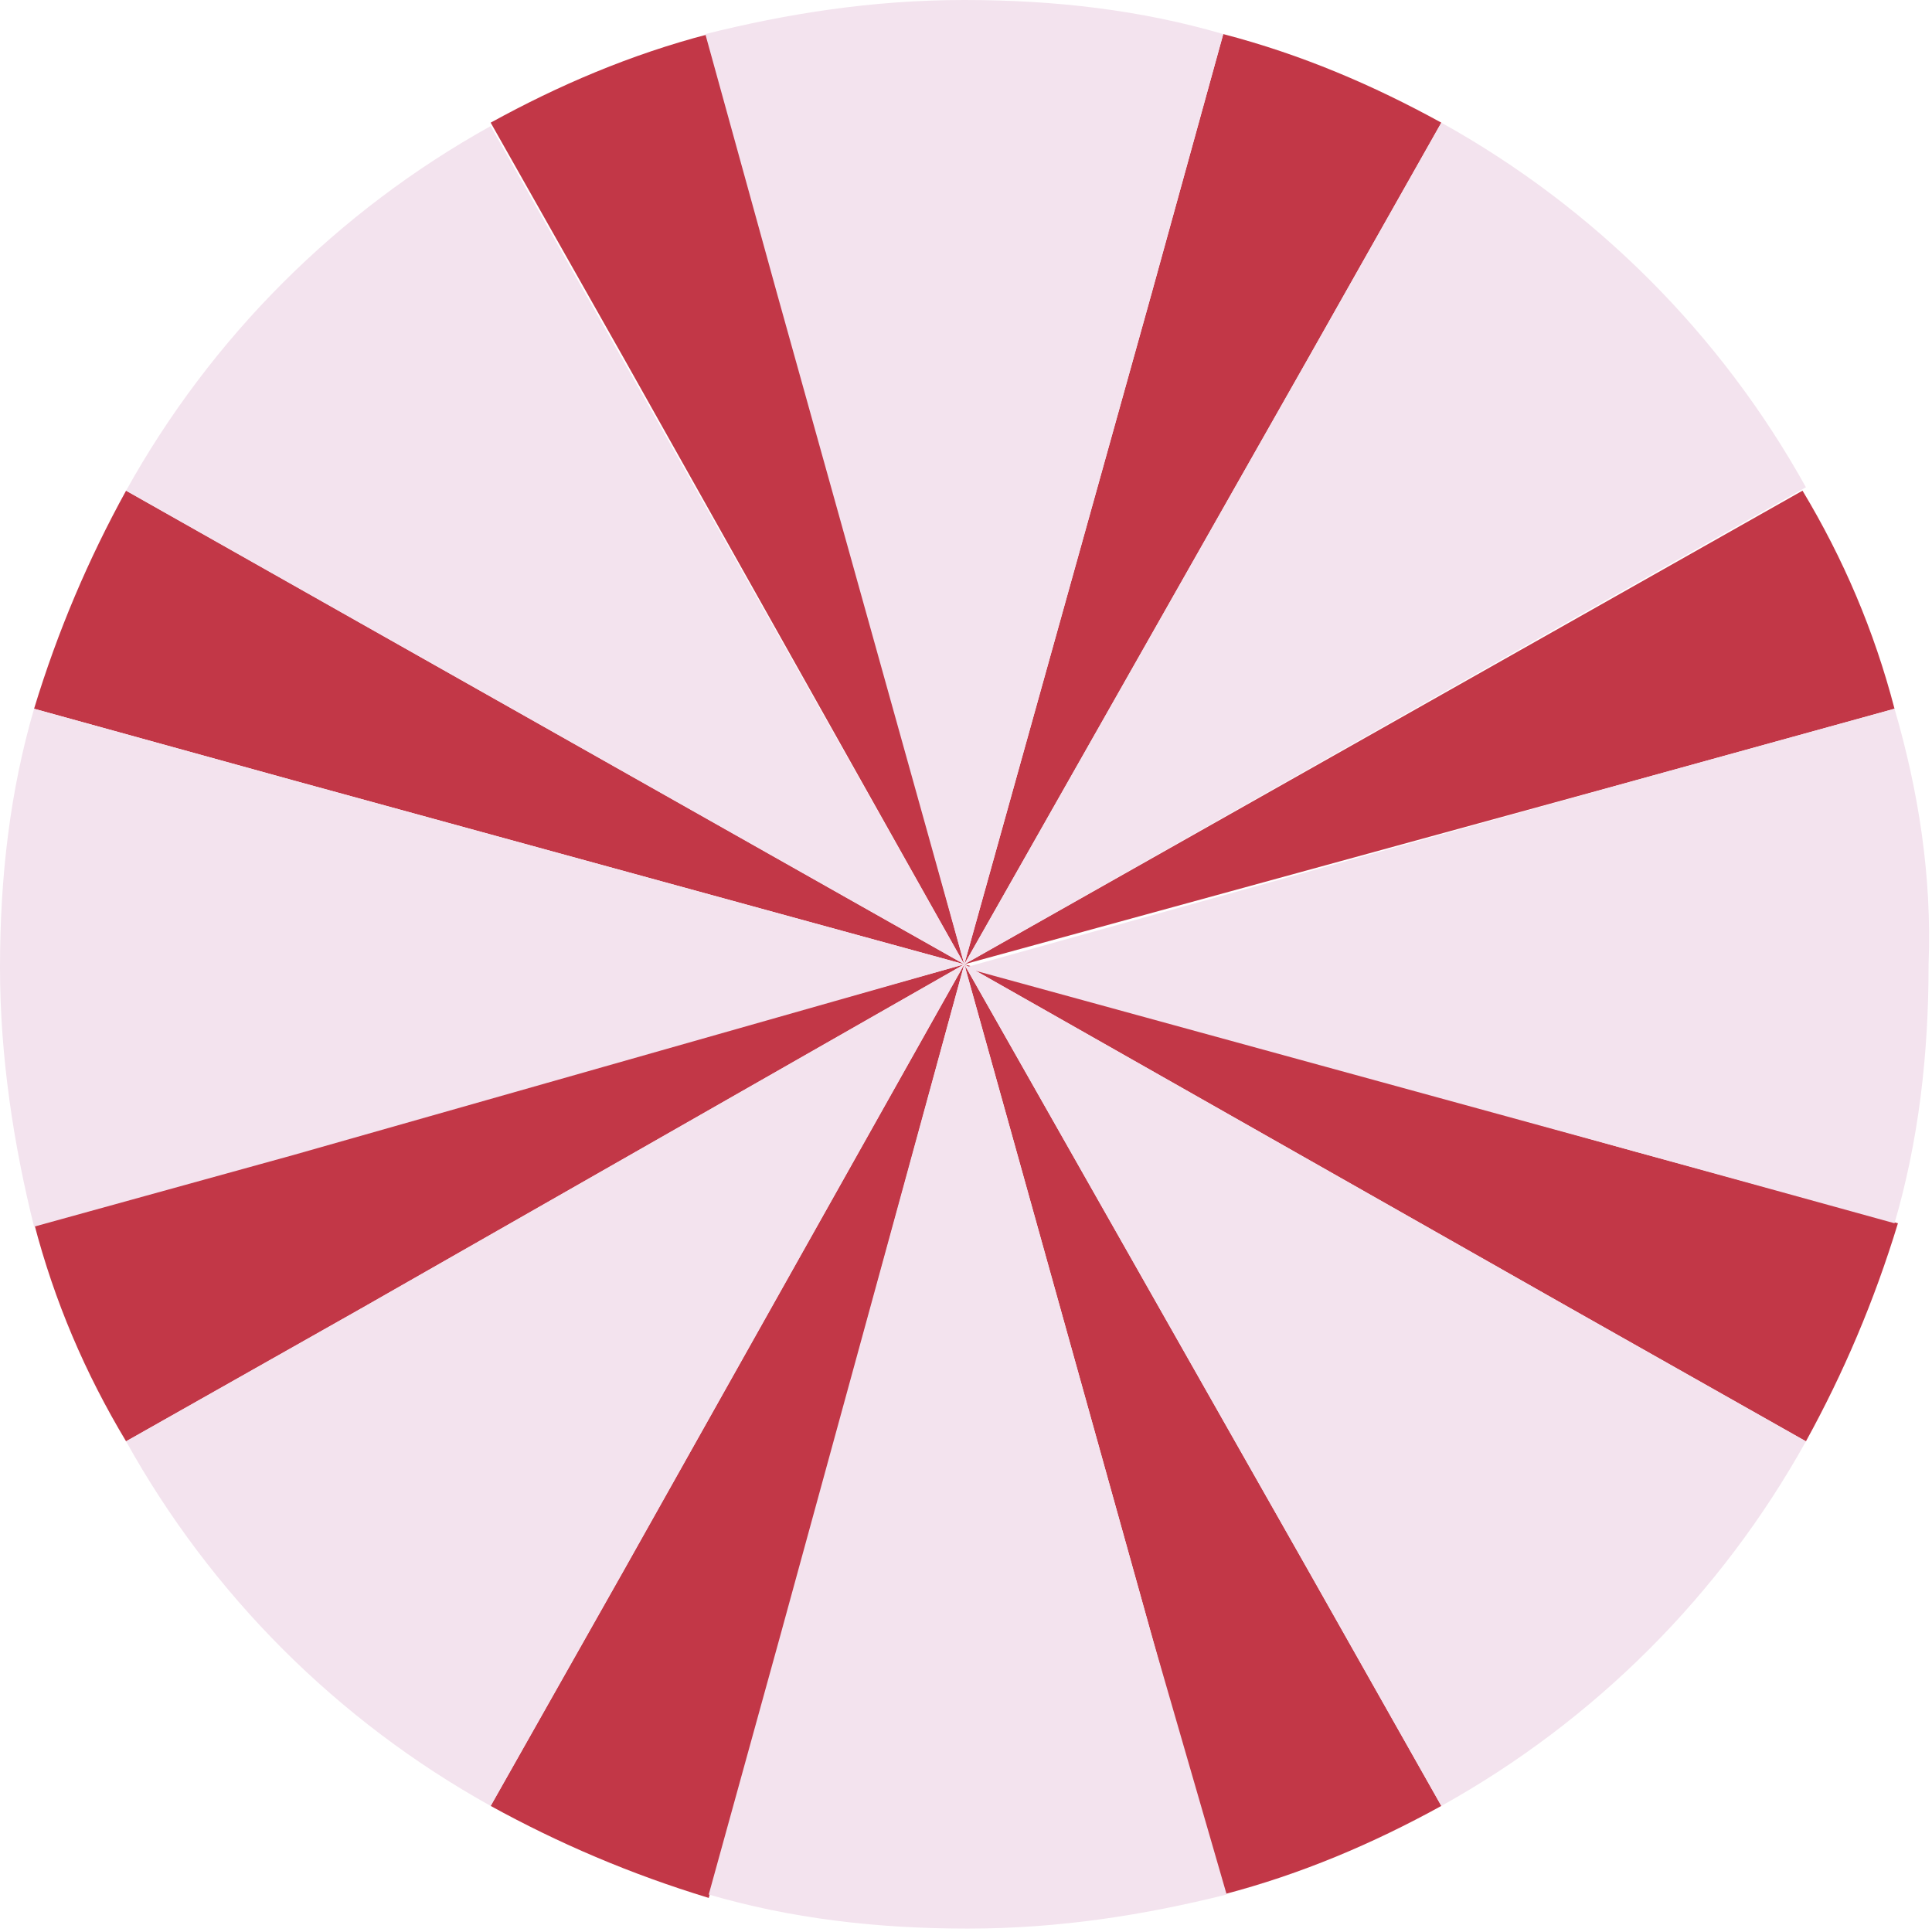 <?xml version="1.0" encoding="utf-8"?>
<!-- Generator: Adobe Illustrator 19.1.0, SVG Export Plug-In . SVG Version: 6.00 Build 0)  -->
<svg version="1.1" id="Layer_1" xmlns="http://www.w3.org/2000/svg" xmlns:xlink="http://www.w3.org/1999/xlink" x="0px" y="0px"
	 viewBox="0 0 56.7 56.7" style="enable-background:new 0 0 56.7 56.7;" xml:space="preserve">
<g>
	<path style="fill:#C23747;" d="M28.3,28.3L8.6,33.8L1,35.9c0.6,2.3,1.5,4.4,2.7,6.4l6.9-3.9L28.3,28.3z"/>
	<path style="fill:#C23747;" d="M28.3,28.3L10.6,18.3l-6.9-3.9c-1.1,2-2,4.1-2.7,6.4l7.6,2.1L28.3,28.3z"/>
	<path style="fill:#C23747;" d="M28.3,28.3L48,22.9l7.6-2.1c-0.6-2.3-1.5-4.4-2.7-6.4l-6.9,3.9L28.3,28.3z"/>
	<path style="fill:#C23747;" d="M28.3,28.3L18.3,46.1L14.4,53c2,1.1,4.1,2,6.4,2.7l2.1-7.6L28.3,28.3z"/>
	<path style="fill:#C23747;" d="M28.3,28.3L22.9,8.6L20.8,1c-2.3,0.6-4.4,1.5-6.4,2.6l3.9,6.9L28.3,28.3z"/>
	<path style="fill:#C23747;" d="M28.3,28.3l10.1-17.8l3.9-6.9c-2-1.1-4.1-2-6.4-2.6l-2.1,7.6L28.3,28.3z"/>
	<path style="fill:#C23747;" d="M28.3,28.3l17.8,10.1l6.9,3.9c1.1-2,2-4.1,2.7-6.4L48,33.8L28.3,28.3z"/>
	<path style="fill:#C23747;" d="M28.3,28.3L33.8,48l2.1,7.6c2.3-0.6,4.4-1.5,6.4-2.6l-3.9-6.9L28.3,28.3z"/>
	<path style="fill:#F3E3EE;" d="M28.3,28.3L22.9,48l-2.1,7.6c2.4,0.7,4.9,1,7.6,1s5.2-0.4,7.6-1L33.8,48L28.3,28.3z"/>
	<path style="fill:#F3E3EE;" d="M28.3,28.3l10.1,17.8l3.9,6.9c4.5-2.5,8.2-6.2,10.7-10.7l-6.9-3.9L28.3,28.3z"/>
	<path style="fill:#F3E3EE;" d="M55.6,20.8L48,22.9l-19.7,5.5L48,33.8l7.6,2.1c0.7-2.4,1-4.9,1-7.6C56.7,25.7,56.3,23.2,55.6,20.8z"
		/>
	<path style="fill:#F3E3EE;" d="M28.3,28.3l17.8-10.1l6.9-3.9c-2.5-4.5-6.2-8.2-10.7-10.7l-3.9,6.9L28.3,28.3z"/>
	<path style="fill:#F3E3EE;" d="M28.3,28.3l5.5-19.7L35.9,1c-2.4-0.7-4.9-1-7.6-1s-5.2,0.4-7.6,1l2.1,7.6L28.3,28.3z"/>
	<path style="fill:#F3E3EE;" d="M28.3,28.3L18.3,10.6l-3.9-6.9C9.9,6.2,6.2,9.9,3.7,14.4l6.9,3.9L28.3,28.3z"/>
	<path style="fill:#F3E3EE;" d="M28.3,28.3L8.6,22.9L1,20.8c-0.7,2.4-1,4.9-1,7.6c0,2.6,0.4,5.2,1,7.6l7.6-2.1L28.3,28.3z"/>
	<path style="fill:#F3E3EE;" d="M28.3,28.3L10.6,38.4l-6.9,3.9c2.5,4.5,6.2,8.2,10.7,10.7l3.9-6.9L28.3,28.3z"/>
</g>
</svg>
